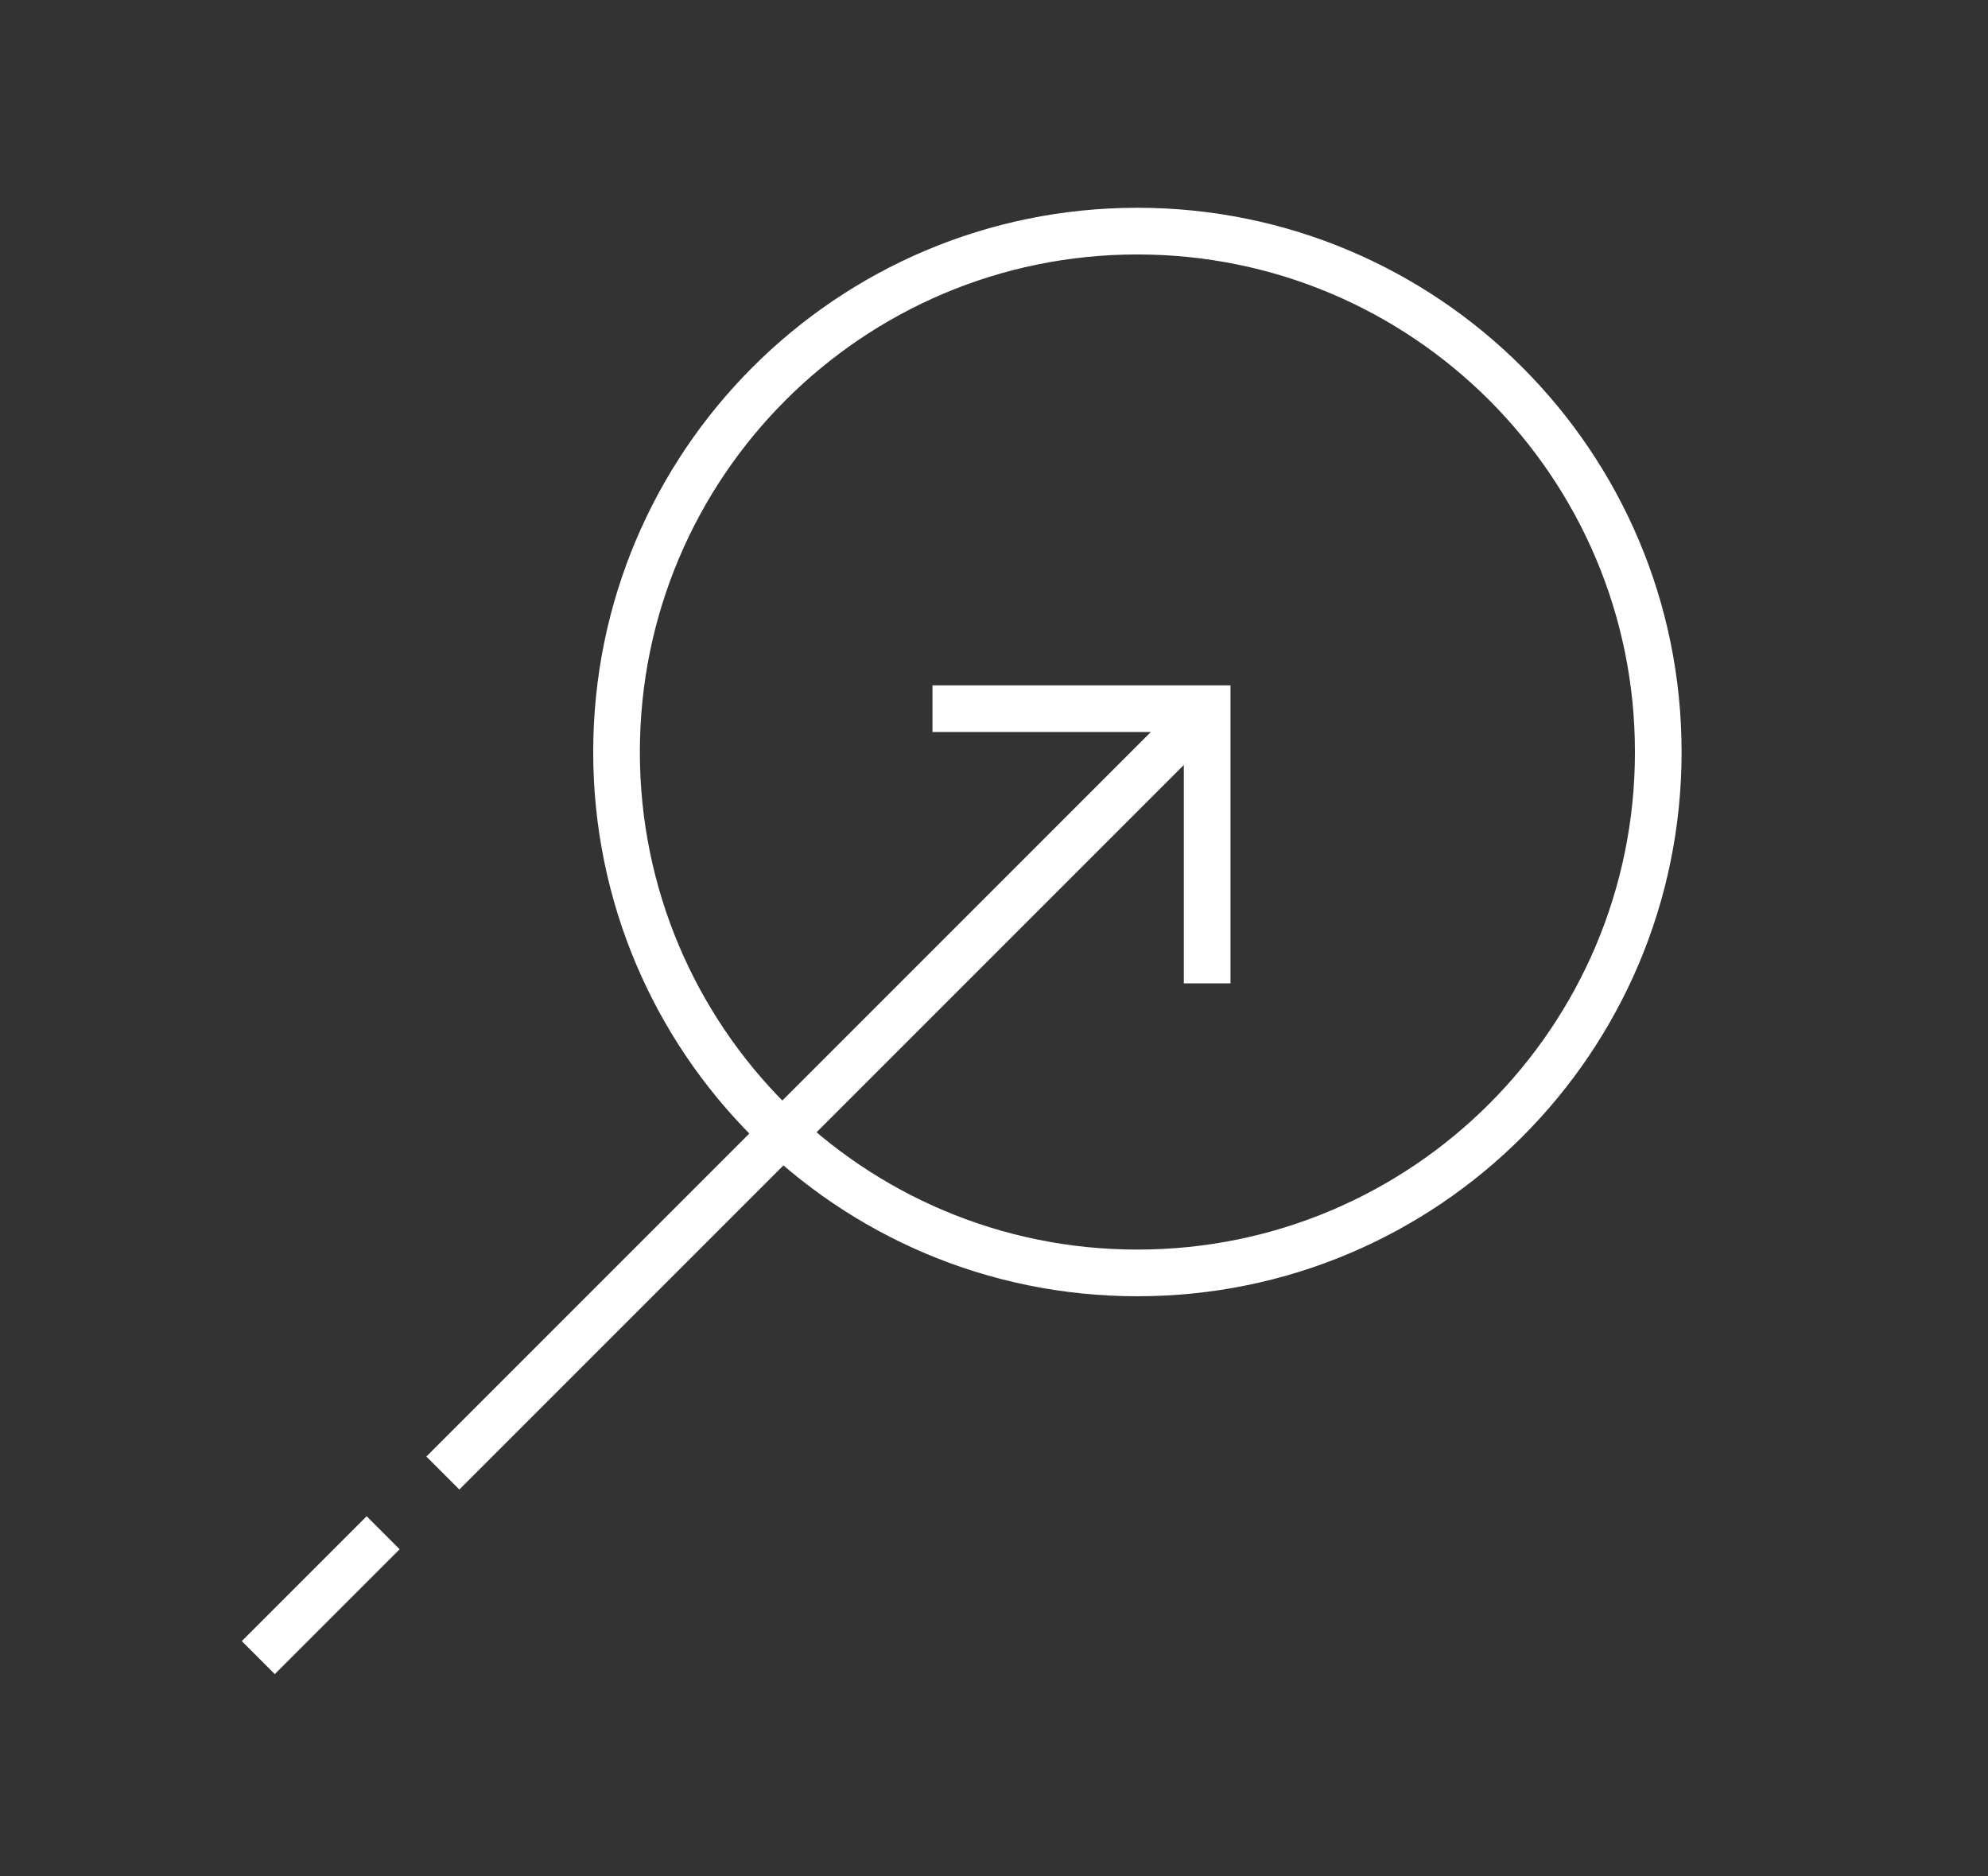 <svg width="71" height="67" viewBox="0 0 71 67" fill="none" xmlns="http://www.w3.org/2000/svg">
<rect x="0" y="0" width="71" height="67" fill="#333333" stroke="none"/>
<path fill-rule="evenodd" clip-rule="evenodd" d="M22.852 26.856C22.852 36.669 30.808 44.625 40.621 44.625C50.435 44.625 58.391 36.669 58.391 26.856C58.391 17.042 50.435 9.087 40.621 9.087C30.808 9.087 22.852 17.042 22.852 26.856ZM21.186 26.856C21.186 37.59 29.887 46.292 40.621 46.292C51.355 46.292 60.057 37.59 60.057 26.856C60.057 16.122 51.355 7.42 40.621 7.42C29.887 7.42 21.186 16.122 21.186 26.856Z" fill="white"/>
<path fill-rule="evenodd" clip-rule="evenodd" d="M43.159 26.44L16.405 53.194L15.227 52.016L41.98 25.262L43.159 26.44Z" fill="white"/>
<path fill-rule="evenodd" clip-rule="evenodd" d="M14.273 55.327L9.814 59.786L8.636 58.607L13.095 54.148L14.273 55.327Z" fill="white"/>
<path fill-rule="evenodd" clip-rule="evenodd" d="M43.946 24.475H33.303V26.141H42.279V35.118H43.946V24.475Z" fill="white"/>
</svg>
